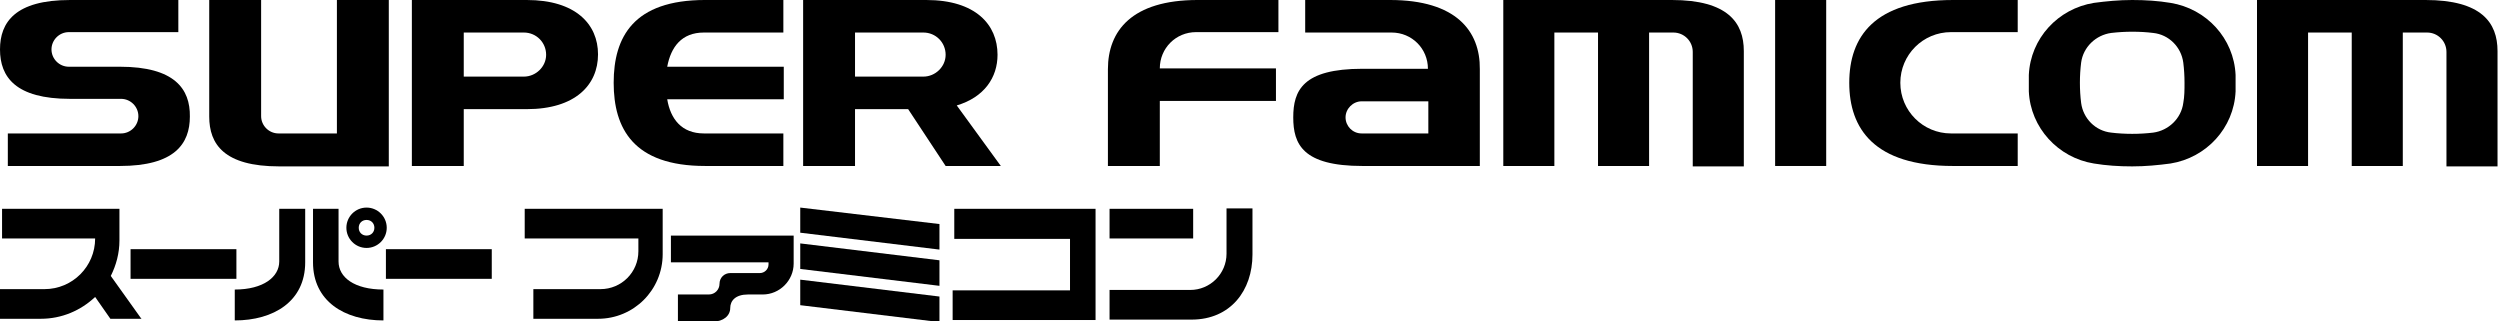 <svg version="1.2" xmlns="http://www.w3.org/2000/svg" viewBox="0 0 607 78" width="607" height="78">
	<title>Super_Famicom_Color_Logo-svg</title>
	<style>
		.s0 { fill: #000000 } 
	</style>
	<g id="Layer">
		<path id="Layer" class="s0" d="m46.1 28.3c0 6.6-3.7 12-17 12h-27.2v-7.9h27.5c2.3 0 4.2-1.9 4.2-4.2 0-2.3-1.9-4.2-4.2-4.2h-12.4c-13.2 0-17-5.3-17-12 0-6.6 3.7-12 17-12h26.3v7.8h-26.6c-2.3 0-4.2 1.9-4.2 4.2 0 2.3 1.9 4.2 4.2 4.2h12.4c13.3 0 17.1 5.4 17 12.1z"/>
		<path id="Layer" class="s0" d="m81.8 32.4v-32.4h12.6v40.4h-26.6c-13.4 0-17-5.4-17-12.1v-28.3h12.6v28.2c0 2.3 1.9 4.2 4.2 4.2h14.3z"/>
		<path id="Layer" fill-rule="evenodd" class="s0" d="m145.2 13.2c0 7.4-5.5 13.3-17.3 13.3h-15.3v13.8h-12.6v-40.3h27.9c11.9 0 17.3 5.9 17.3 13.2zm-12.6 0.1c0-3-2.4-5.4-5.4-5.4h-14.6v10.7h14.6c2.9 0 5.4-2.4 5.4-5.3z"/>
		<path id="Layer" class="s0" d="m171.2 0h19v7.9h-19.3c-5.4 0-8 3.5-8.9 8.3h28.3v7.9h-28.3c0.8 4.8 3.5 8.3 8.9 8.3h19.3v7.9h-19c-17.4 0-22.2-9.1-22.2-20.2 0-11.1 4.8-20.1 22.2-20.1z"/>
		<path id="Layer" fill-rule="evenodd" class="s0" d="m232.3 25.6l10.7 14.7h-13.4l-9.1-13.8h-12.9v13.8h-12.6v-40.3h29.9c12 0 17.3 6 17.3 13.3 0 5.5-3.2 10.3-9.9 12.3zm-2.7-12.3c0-3-2.4-5.4-5.4-5.4h-16.6v10.7h16.6c2.9 0 5.4-2.4 5.4-5.3z"/>
		<path id="Layer" class="s0" d="m290.8 0h19.6v7.8h-20c-4.9 0-8.8 3.9-8.8 8.8h28.2v7.9h-28.2v15.8h-12.6v-23.5c0-9.3 5.8-16.8 21.8-16.8z"/>
		<path id="Layer" fill-rule="evenodd" class="s0" d="m359.3 16.8v23.5h-28.5c-14.5 0-16.8-5.3-16.8-11.8 0-6.5 2.3-11.8 16.8-11.8h15.9c0-4.9-3.9-8.8-8.8-8.8h-21v-7.9h20.6c16 0 21.9 7.5 21.8 16.8zm-12.5 7.8h-16.2c-2.1 0-3.9 1.8-3.9 3.9 0 2.1 1.7 3.9 3.9 3.9h16.2z"/>
		<path id="Layer" class="s0" d="m423.4 12.4v28h-12.4v-27.8c0-2.6-2.1-4.7-4.7-4.7h-5.9v32.4h-12.4v-32.4h-10.6v32.4h-12.4v-40.3h40.9c13.6 0 17.5 5.5 17.5 12.4z"/>
		<path id="Layer" class="s0" d="m431 0h12.4v40.3h-12.4z"/>
		<path id="Layer" class="s0" d="m474.2 0h15.7v7.8h-16.2c-6.8 0-12.3 5.5-12.3 12.3 0 6.8 5.5 12.3 12.3 12.3h16.2v7.9h-15.7c-19.2 0-25.2-9.1-25.2-20.2 0-11.1 6-20.1 25.2-20.1z"/>
		<path id="Layer" fill-rule="evenodd" class="s0" d="m542.8 18.2c0 0.7 0 1.3 0 2 0 0.7 0 1.3 0 2-0.4 8.9-7.1 16.1-15.8 17.5-3 0.4-6.1 0.7-9.3 0.7-3.2 0-6.3-0.2-9.3-0.7-8.7-1.4-15.4-8.7-15.8-17.5 0-0.7 0-1.3 0-2 0-0.7 0-1.3 0-2 0.4-8.9 7.1-16.1 15.8-17.5 3-0.4 6.1-0.7 9.3-0.7 3.2 0 6.3 0.2 9.3 0.7 8.7 1.4 15.4 8.6 15.8 17.5zm-12.4 1.9c0-1.7-0.1-3.3-0.3-4.9-0.5-3.8-3.5-6.8-7.3-7.2q-2.4-0.3-5.1-0.3-2.5 0-5.1 0.3c-3.7 0.5-6.8 3.4-7.3 7.2-0.2 1.6-0.3 3.2-0.3 4.9 0 1.7 0.1 3.3 0.3 4.9 0.5 3.8 3.5 6.8 7.3 7.2 1.6 0.2 3.4 0.3 5.1 0.3q2.6 0 5.1-0.3c3.7-0.5 6.8-3.4 7.3-7.2 0.3-1.6 0.3-3.2 0.3-4.9z"/>
		<path id="Layer" class="s0" d="m606.4 12.4v28h-12.4v-27.8c0-2.6-2.1-4.7-4.7-4.7h-5.9v32.4h-12.4v-32.4h-10.6v32.4h-12.4v-40.3h40.9c13.6 0 17.5 5.5 17.5 12.4z"/>
	</g>
	<g id="Layer">
	</g>
	<g id="Layer">
		<path id="Layer" fill-rule="evenodd" class="s0" d="m34.4 77.4h-7.6l-3.7-5.3c-3.5 3.3-8.1 5.3-13.2 5.3h-10.3v-7.2h11.2c6.8 0 12.3-5.5 12.3-12.3h-22.6v-7.2h28.5v7.7c0 3.1-0.8 6-2.1 8.6l7.5 10.5z"/>
		<path id="Layer" class="s0" d="m31.7 60.5h25.7v7.2h-25.7z"/>
		<g id="Layer">
			<path id="Layer" class="s0" d="m67.8 50.7h6.3v13c0 9.5-7.7 14.1-17.1 14.1v-7.5c7 0 10.8-3.1 10.8-6.8z"/>
			<path id="Layer" class="s0" d="m93.1 70.3v7.5c-9.5 0-17.1-4.7-17.1-14.1v-13h6.2v12.8c0 3.8 3.8 6.8 10.9 6.8z"/>
			<path id="Layer" fill-rule="evenodd" class="s0" d="m89 60.2c-2.7 0-4.9-2.2-4.9-4.9 0-2.7 2.2-4.9 4.9-4.9 2.7 0 4.9 2.2 4.9 4.9 0 2.7-2.2 4.9-4.9 4.9zm1.9-4.9c0-1.1-0.8-1.9-1.9-1.9-1.1 0-1.9 0.8-1.9 1.9 0 1.1 0.8 1.9 1.9 1.9 1.1 0 1.9-0.8 1.9-1.9z"/>
		</g>
		<path id="Layer" class="s0" d="m93.7 60.5h25.7v7.2h-25.7z"/>
		<path id="Layer" fill-rule="evenodd" class="s0" d="m160.9 61.7c0 8.7-7 15.7-15.7 15.7h-15.7v-7.2h16.3c5.1 0 9.2-4.1 9.2-9.2v-3.1h-27.6v-7.2h33.5z"/>
		<path id="Layer" fill-rule="evenodd" class="s0" d="m162.9 57.2h29.8v6.8c0 4.1-3.4 7.5-7.5 7.5h-3.6c-3 0-4.3 1.5-4.3 3.3 0 1.8-1.6 3.3-4.3 3.3h-8.4v-6.6h7.5c1.5 0 2.6-1.2 2.6-2.6 0-1.5 1.2-2.6 2.6-2.6h7.2c1.1 0 2.1-0.9 2.1-2.1v-0.5h-23.7v-6.6z"/>
		<g id="Layer">
			<path id="Layer" class="s0" d="m228.1 54.4v6.2l-33.8-4.1v-6.1z"/>
			<path id="Layer" class="s0" d="m194.3 67.9l33.8 4.1v6.2l-33.8-4.1z"/>
			<path id="Layer" class="s0" d="m194.3 59.1l33.8 4.1v6.2l-33.8-4.1z"/>
		</g>
		<path id="Layer" class="s0" d="m266 77.7h-34.7v-7.2h28.5v-12.5h-28.1v-7.3h34.3z"/>
		<g id="Layer">
			<path id="Layer" class="s0" d="m269.4 50.7h20.3v7.2h-20.3z"/>
			<path id="Layer" fill-rule="evenodd" class="s0" d="m297.8 50.6h6.3v11.2c0 8.7-5.3 15.8-14.8 15.8h-19.9v-7.2h19.6c4.8 0 8.8-3.9 8.8-8.8v-10.9z"/>
		</g>
	</g>
	<g id="Layer">
	</g>
</svg>